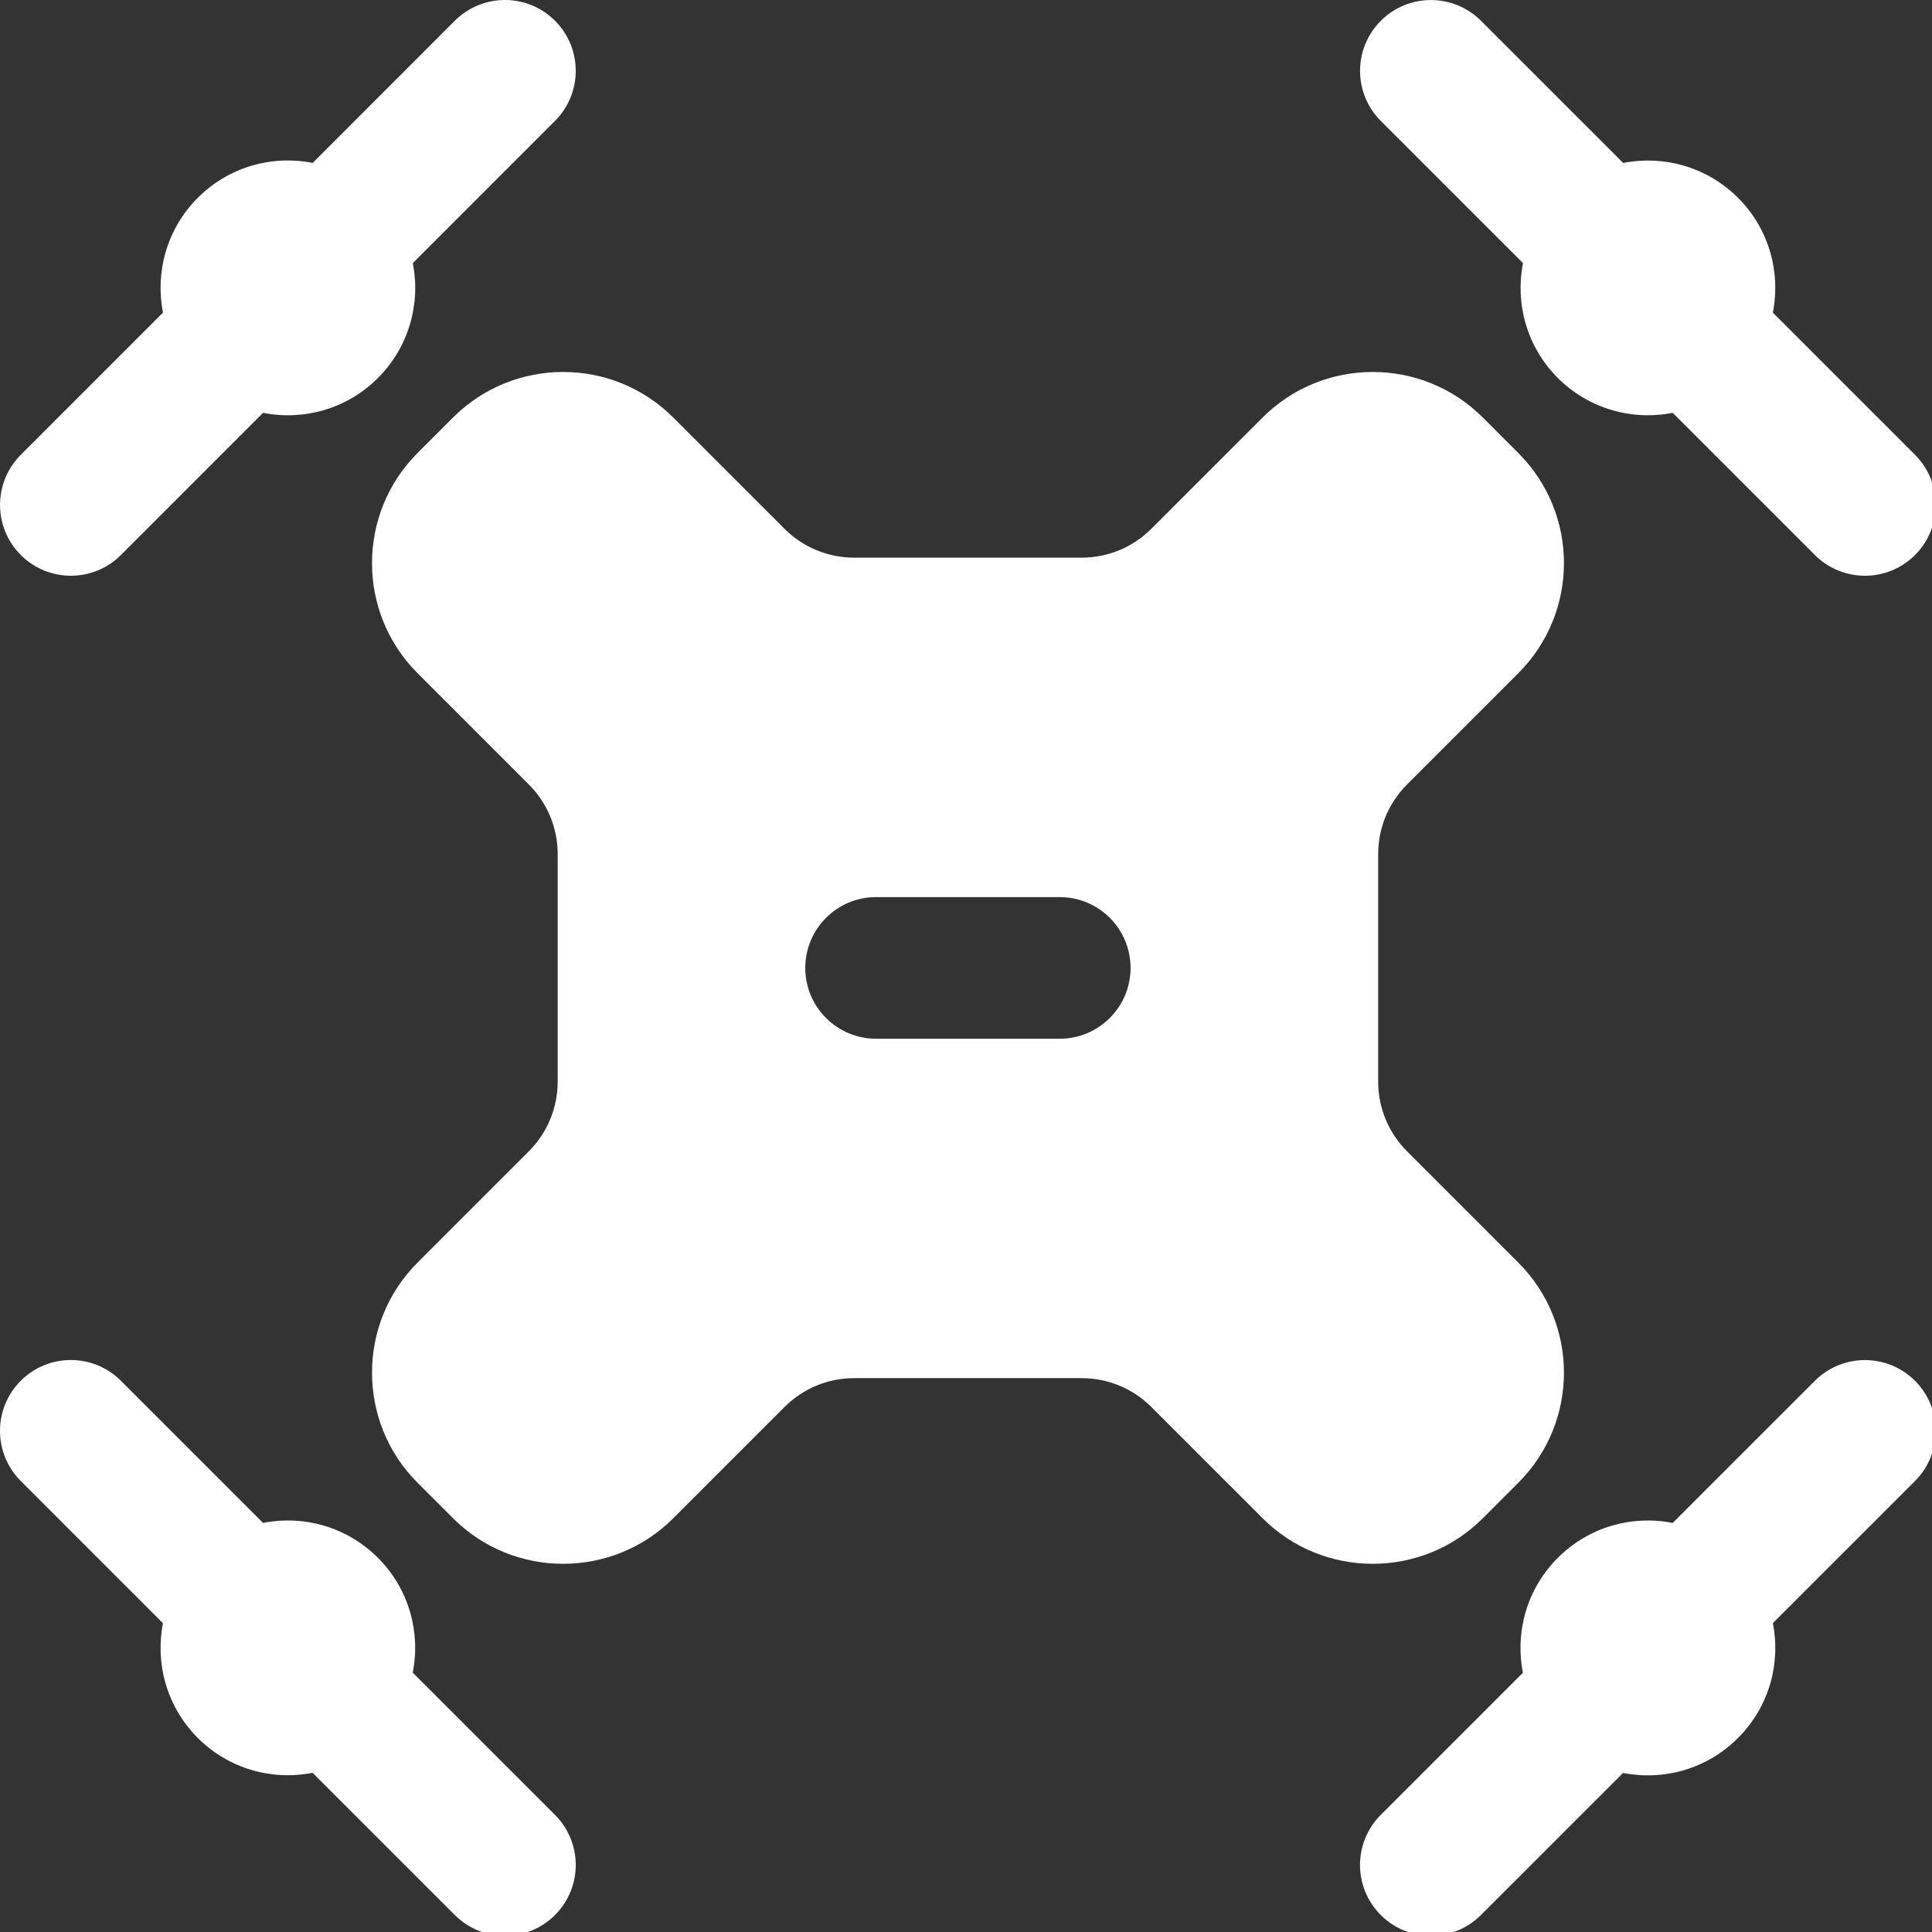 <svg version="1.1" id="H1i6XfslQ" xmlns="http://www.w3.org/2000/svg" xmlns:xlink="http://www.w3.org/1999/xlink" x="0px" y="0px" viewBox="0 0 511 511" style="enable-background:new 0 0 511.999 511.999;" xml:space="preserve" fill="#fff" width="32px" height="32px"><rect x="0" y="0" width="511" height="511" fill="#333333" stroke="none"/><style type="text/css">@-webkit-keyframes B1nj67zogQ_HyvV8nigX_Animation {
    0% {
        -webkit-transform: rotate(1800deg);
                transform: rotate(1800deg)
    }
    100% {
        -webkit-transform: rotate(2159deg);
                transform: rotate(2159deg)
    }
}
@keyframes B1nj67zogQ_HyvV8nigX_Animation {
    0% {
        -webkit-transform: rotate(1800deg);
                transform: rotate(1800deg)
    }
    100% {
        -webkit-transform: rotate(2159deg);
                transform: rotate(2159deg)
    }
}
@-webkit-keyframes ryYipQfox7_SywzU2jlX_Animation {
    0% {
        -webkit-transform: rotate(1800deg);
                transform: rotate(1800deg)
    }
    100% {
        -webkit-transform: rotate(1441deg);
                transform: rotate(1441deg)
    }
}
@keyframes ryYipQfox7_SywzU2jlX_Animation {
    0% {
        -webkit-transform: rotate(1800deg);
                transform: rotate(1800deg)
    }
    100% {
        -webkit-transform: rotate(1441deg);
                transform: rotate(1441deg)
    }
}
@-webkit-keyframes SkUsTmGolQ_S1yg8njlm_Animation {
    0% {
        -webkit-transform: rotate(1800deg);
                transform: rotate(1800deg)
    }
    100% {
        -webkit-transform: rotate(2159deg);
                transform: rotate(2159deg)
    }
}
@keyframes SkUsTmGolQ_S1yg8njlm_Animation {
    0% {
        -webkit-transform: rotate(1800deg);
                transform: rotate(1800deg)
    }
    100% {
        -webkit-transform: rotate(2159deg);
                transform: rotate(2159deg)
    }
}
@-webkit-keyframes SJQopmGoem_SJUfr3og7_Animation {
    0% {
        -webkit-transform: rotate(1800deg);
                transform: rotate(1800deg)
    }
    100% {
        -webkit-transform: rotate(1441deg);
                transform: rotate(1441deg)
    }
}
@keyframes SJQopmGoem_SJUfr3og7_Animation {
    0% {
        -webkit-transform: rotate(1800deg);
                transform: rotate(1800deg)
    }
    100% {
        -webkit-transform: rotate(1441deg);
                transform: rotate(1441deg)
    }
}
#H1i6XfslQ * {
    -webkit-animation-duration: 3s;
            animation-duration: 3s;
    -webkit-animation-iteration-count: infinite;
            animation-iteration-count: infinite;
    -webkit-animation-timing-function: cubic-bezier(0, 0, 1, 1);
            animation-timing-function: cubic-bezier(0, 0, 1, 1)
}
#SJQopmGoem_SJUfr3og7 {
    -webkit-animation-name: SJQopmGoem_SJUfr3og7_Animation;
            animation-name: SJQopmGoem_SJUfr3og7_Animation;
    -webkit-transform-origin: 50% 50%;
            transform-origin: 50% 50%;
    transform-box: fill-box;
    -webkit-transform: rotate(1820deg);
            transform: rotate(1820deg)
}
#SkUsTmGolQ_S1yg8njlm {
    -webkit-animation-name: SkUsTmGolQ_S1yg8njlm_Animation;
            animation-name: SkUsTmGolQ_S1yg8njlm_Animation;
    -webkit-transform-origin: 50% 50%;
            transform-origin: 50% 50%;
    transform-box: fill-box;
    -webkit-transform: rotate(1700deg);
            transform: rotate(1700deg)
}
#ryYipQfox7_SywzU2jlX {
    -webkit-animation-name: ryYipQfox7_SywzU2jlX_Animation;
            animation-name: ryYipQfox7_SywzU2jlX_Animation;
    -webkit-transform-origin: 50% 50%;
            transform-origin: 50% 50%;
    transform-box: fill-box;
    -webkit-transform: rotate(1820deg);
            transform: rotate(1820deg)
}
#B1nj67zogQ_HyvV8nigX {
    -webkit-animation-name: B1nj67zogQ_HyvV8nigX_Animation;
            animation-name: B1nj67zogQ_HyvV8nigX_Animation;
    -webkit-transform-origin: 50% 50%;
            transform-origin: 50% 50%;
    transform-box: fill-box;
    -webkit-transform: rotate(1820deg);
            transform: rotate(1820deg)
}
#r1gip7foem_r1QXxasxm {
    -webkit-transform-origin: 50% 50%;
            transform-origin: 50% 50%;
    transform-box: fill-box
}
#SJQopmGoem_SyBTl6ixQ {
    -webkit-transform-origin: 50% 50%;
            transform-origin: 50% 50%;
    transform-box: fill-box
}</style>
<g id="r1gip7foem">
	<g id="r1WjaQfoeQ">
		<path d="M401.584,333.949l-29.408-29.408c-4.94-4.942-7.661-11.509-7.661-18.496v-60.086c0-6.986,2.721-13.555,7.661-18.495&#10;&#9;&#9;&#9;l29.407-29.408c16.093-16.091,16.097-42.137,0.003-58.232l-9.398-9.399c-16.052-16.053-42.176-16.055-58.232,0l-29.409,29.409&#10;&#9;&#9;&#9;c-4.94,4.94-11.509,7.661-18.496,7.661h-60.085c-6.987,0-13.555-2.721-18.496-7.661l-29.409-29.408&#10;&#9;&#9;&#9;c-16.053-16.055-42.176-16.055-58.231,0l-9.397,9.396c-16.055,16.053-16.055,42.176,0,58.231l29.408,29.408&#10;&#9;&#9;&#9;c4.94,4.94,7.661,11.509,7.661,18.496v60.086c0,6.987-2.721,13.555-7.66,18.495l-29.409,29.409&#10;&#9;&#9;&#9;c-16.055,16.053-16.055,42.176,0,58.231l9.399,9.398c16.055,16.055,42.177,16.053,58.231,0l29.409-29.409&#10;&#9;&#9;&#9;c4.94-4.94,11.509-7.66,18.496-7.66h60.085c6.987,0,13.555,2.721,18.496,7.661l29.409,29.408&#10;&#9;&#9;&#9;c16.052,16.056,42.176,16.057,58.231,0.001l9.398-9.398C417.677,376.088,417.678,350.042,401.584,333.949z M280.288,274.739&#10;&#9;&#9;&#9;h-48.566c-10.345,0-18.732-8.387-18.732-18.732c0-10.345,8.387-18.732,18.732-18.732h48.566c10.345,0,18.732,8.387,18.732,18.732&#10;&#9;&#9;&#9;C299.02,266.352,290.633,274.739,280.288,274.739z" id="H1Gj6mzsgX"/>
	</g>
</g>
<g id="SJQopmGoem_SJUfr3og7" data-animator-group="true" data-animator-type="1"><g id="SJQopmGoem">
	<g id="S1EspXMsgQ">
		<path d="M146.791,5.484c-7.317-7.313-19.174-7.313-26.492,0.004L82.713,43.085c-10.737-2.109-22.148,0.983-30.399,9.234&#10;&#9;&#9;&#9;c-8.237,8.238-11.305,19.715-9.211,30.369L5.496,120.303c-7.313,7.316-7.312,19.177,0.004,26.491&#10;&#9;&#9;&#9;c7.317,7.314,19.174,7.314,26.491-0.004l37.587-37.595c10.737,2.109,22.148-0.984,30.397-9.234&#10;&#9;&#9;&#9;c8.238-8.237,11.307-19.715,9.212-30.369l37.608-37.618C154.108,24.66,154.106,12.799,146.791,5.484z" id="r1Ssamzoe7"/>
	</g>
</g></g>
<g id="SkUsTmGolQ_S1yg8njlm" data-animator-group="true" data-animator-type="1"><g id="SkUsTmGolQ">
	<g id="B1DspXfje7">
		<path d="M506.512,120.302l-37.604-37.603c2.097-10.657-0.973-22.14-9.214-30.382c-8.24-8.24-19.721-11.31-30.381-9.214&#10;&#9;&#9;&#9;L391.708,5.499c-7.314-7.314-19.175-7.316-26.491,0c-7.316,7.314-7.316,19.175,0,26.491l37.604,37.604&#10;&#9;&#9;&#9;c-2.096,10.657,0.974,22.14,9.215,30.384c8.071,8.07,19.473,11.358,30.381,9.212l37.604,37.603c7.314,7.315,19.175,7.317,26.491,0&#10;&#9;&#9;&#9;C513.828,139.478,513.828,127.618,506.512,120.302z" id="ryuoaQMse7"/>
	</g>
</g></g>
<g id="ryYipQfox7_SywzU2jlX" data-animator-group="true" data-animator-type="1"><g id="ryYipQfox7">
	<g id="ry5samMjlQ">
		<path d="M506.514,365.22c-7.316-7.317-19.175-7.318-26.492-0.004l-37.597,37.587c-10.722-2.108-22.131,0.975-30.39,9.232&#10;&#9;&#9;&#9;c-8.251,8.25-11.342,19.665-9.232,30.396l-37.597,37.587c-7.316,7.314-7.317,19.174-0.004,26.491&#10;&#9;&#9;&#9;c7.313,7.314,19.173,7.321,26.492,0.004l37.597-37.587c10.747,2.113,22.149-0.993,30.39-9.232c0,0,0,0,0.001,0&#10;&#9;&#9;&#9;c8.246-8.246,11.34-19.659,9.231-30.396l37.597-37.587C513.825,384.396,513.827,372.536,506.514,365.22z" id="H1soaXGilm"/>
	</g>
</g></g>
<g id="B1nj67zogQ_HyvV8nigX" data-animator-group="true" data-animator-type="1"><g id="B1nj67zogQ">
	<g id="HkaoTXMseQ">
		<path d="M146.793,480.021l-37.618-37.618c2.094-10.654-0.975-22.13-9.212-30.369c-8.225-8.222-19.621-11.349-30.388-9.232&#10;&#9;&#9;&#9;l-37.597-37.597c-7.314-7.315-19.175-7.315-26.491,0c-7.316,7.316-7.316,19.175,0,26.491l37.618,37.618&#10;&#9;&#9;&#9;c-2.094,10.654,0.975,22.13,9.212,30.367c8.042,8.042,19.428,11.363,30.367,9.212l37.618,37.618&#10;&#9;&#9;&#9;c7.314,7.316,19.175,7.317,26.491,0C154.109,499.197,154.109,487.337,146.793,480.021z" id="rJRsaXMseQ"/>
	</g>
</g></g>
<script>(function(){var a=document.querySelector('#H1i6XfslQ'),b=a.querySelectorAll('style'),c=function(d){b.forEach(function(f){var g=f.textContent;g&amp;&amp;(f.textContent=g.replace(/transform-box:[^;\r\n]*/gi,'transform-box: '+d))})};c('initial'),window.requestAnimationFrame(function(){return c('fill-box')})})();</script></svg>